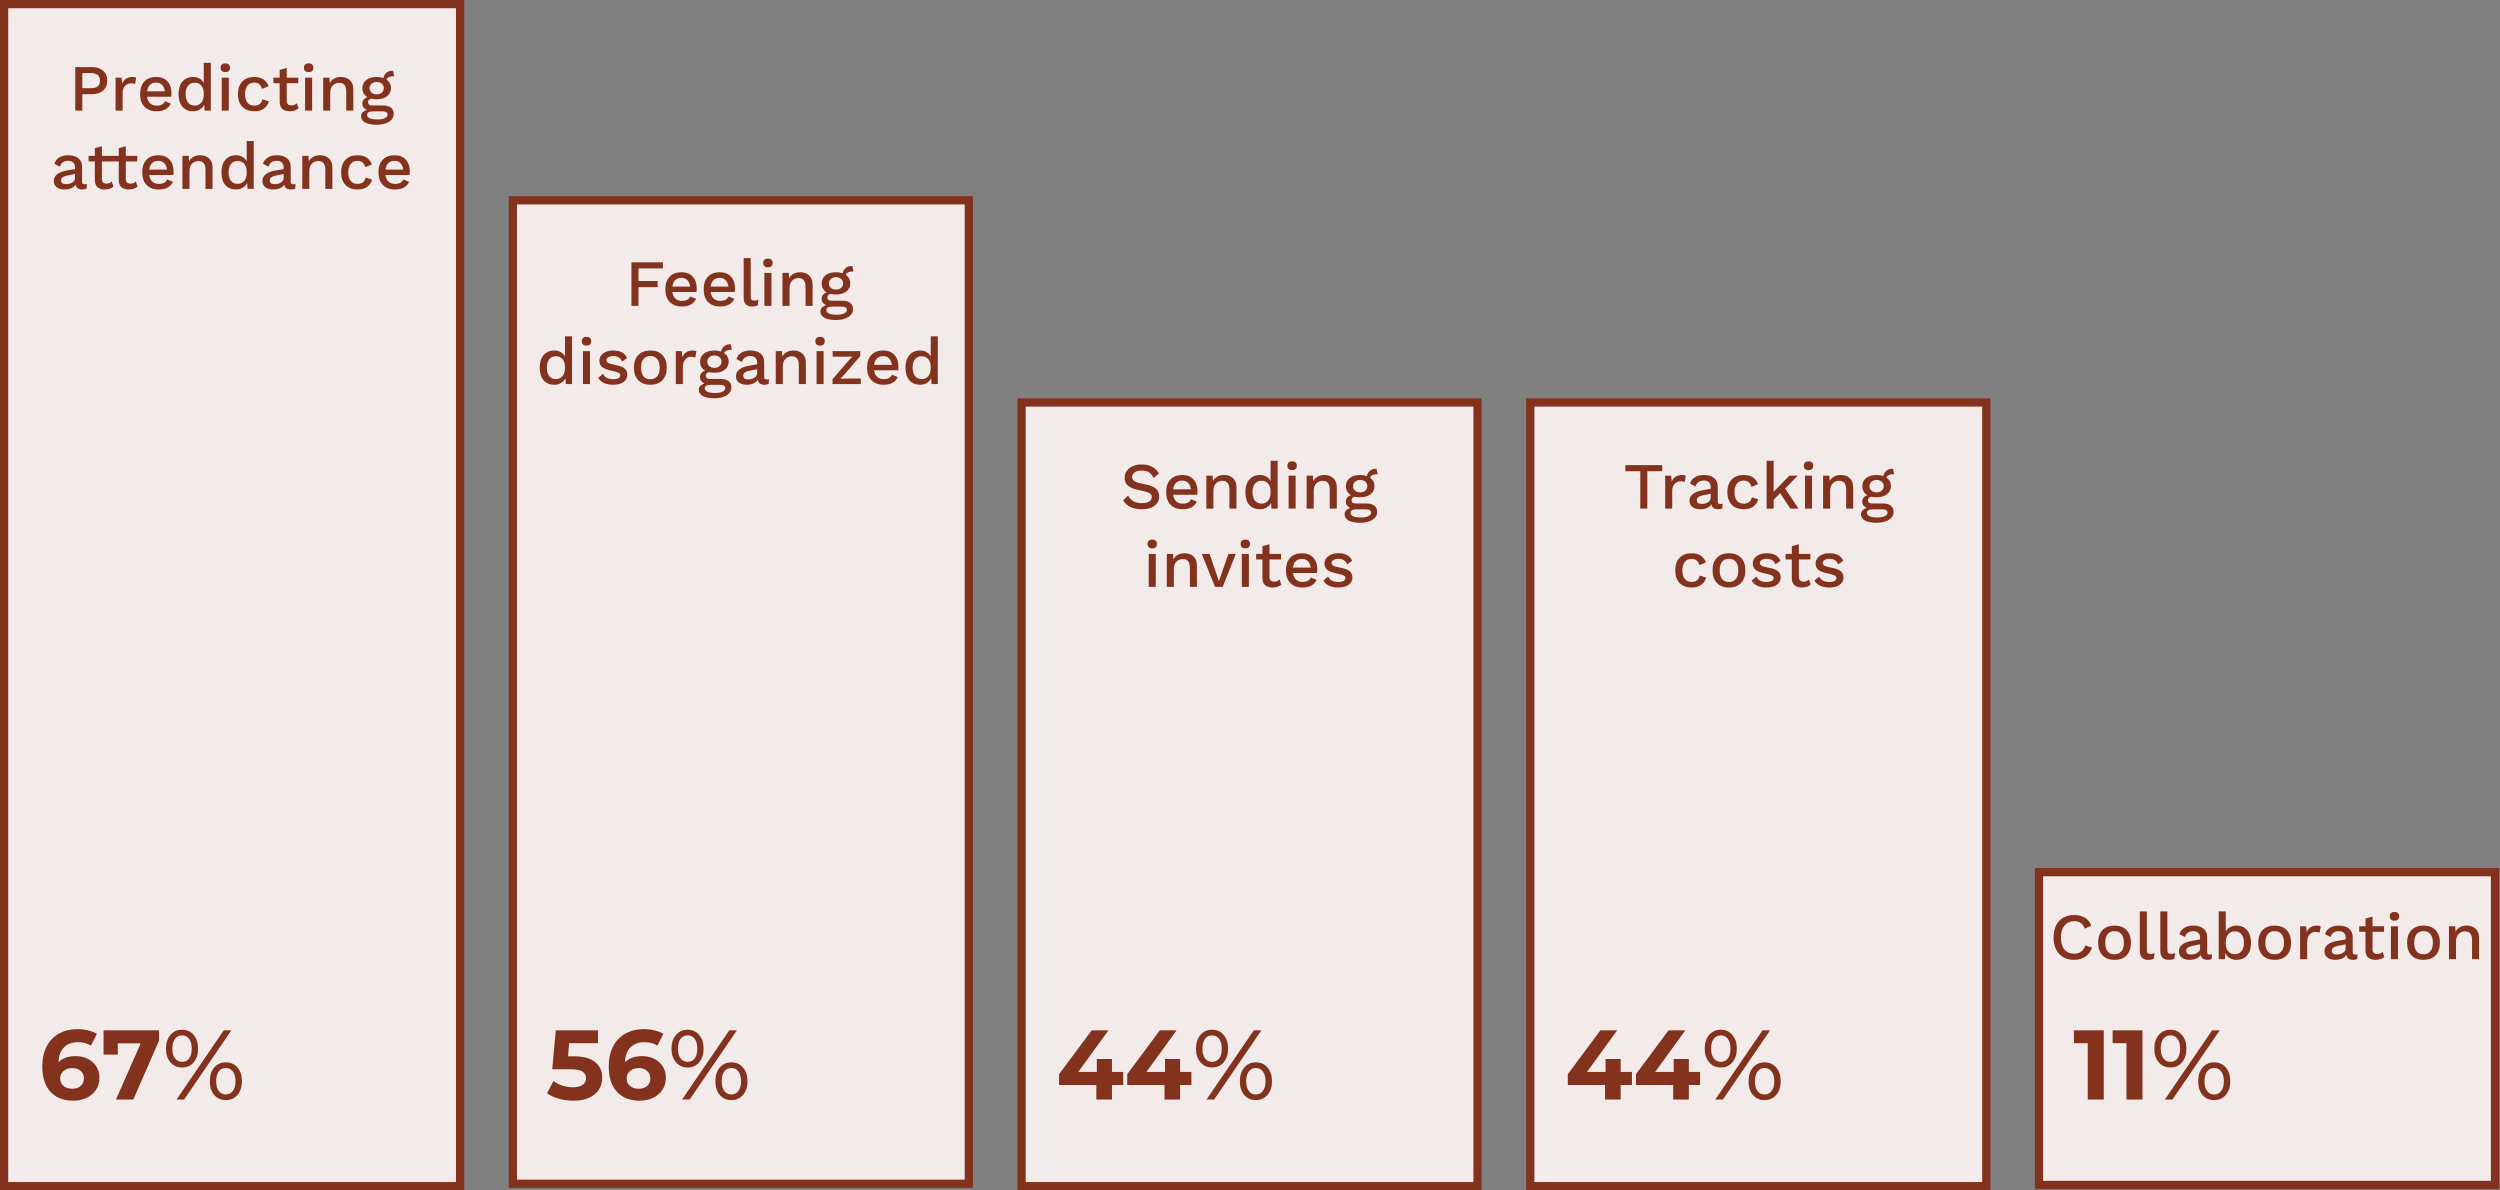 <svg width="607" height="289" viewBox="0 0 607 289" fill="none" xmlns="http://www.w3.org/2000/svg">
<rect x="0" y="0" width="607" height="289" fill="#808080" stroke="none"/>
<rect x="1" y="1" width="110.714" height="287" fill="#F3EAEA" stroke="#82321D" stroke-width="2"/>
<rect x="124.517" y="48.637" width="110.714" height="238.785" fill="#F3EAEA" stroke="#82321D" stroke-width="2"/>
<rect x="248.034" y="97.718" width="110.714" height="190.282" fill="#F3EAEA" stroke="#82321D" stroke-width="2"/>
<path d="M18.358 256.425C19.43 256.425 20.405 256.641 21.285 257.073C22.166 257.505 22.861 258.121 23.373 258.921C23.886 259.705 24.142 260.617 24.142 261.657C24.142 262.777 23.861 263.761 23.302 264.609C22.741 265.457 21.974 266.113 20.997 266.577C20.038 267.025 18.965 267.249 17.782 267.249C15.43 267.249 13.589 266.529 12.261 265.089C10.934 263.649 10.27 261.593 10.27 258.921C10.27 257.017 10.63 255.385 11.35 254.025C12.069 252.665 13.069 251.633 14.35 250.929C15.646 250.225 17.142 249.873 18.837 249.873C19.733 249.873 20.59 249.977 21.405 250.185C22.238 250.377 22.942 250.657 23.517 251.025L22.078 253.881C21.245 253.321 20.198 253.041 18.933 253.041C17.509 253.041 16.381 253.457 15.55 254.289C14.717 255.121 14.27 256.329 14.206 257.913C15.197 256.921 16.581 256.425 18.358 256.425ZM17.566 264.345C18.398 264.345 19.07 264.121 19.581 263.673C20.11 263.225 20.373 262.617 20.373 261.849C20.373 261.081 20.11 260.473 19.581 260.025C19.07 259.561 18.381 259.329 17.517 259.329C16.669 259.329 15.973 259.569 15.43 260.049C14.886 260.513 14.614 261.113 14.614 261.849C14.614 262.585 14.877 263.185 15.405 263.649C15.934 264.113 16.654 264.345 17.566 264.345ZM38.609 250.161V252.681L32.369 266.961H28.145L34.169 253.329H28.601V256.065H25.145V250.161H38.609ZM44.204 259.185C43.036 259.185 42.092 258.761 41.372 257.913C40.652 257.065 40.292 255.961 40.292 254.601C40.292 253.241 40.652 252.137 41.372 251.289C42.092 250.441 43.036 250.017 44.204 250.017C45.372 250.017 46.308 250.441 47.012 251.289C47.732 252.121 48.092 253.225 48.092 254.601C48.092 255.977 47.732 257.089 47.012 257.937C46.308 258.769 45.372 259.185 44.204 259.185ZM54.332 250.161H56.18L44.708 266.961H42.86L54.332 250.161ZM44.204 257.817C44.94 257.817 45.516 257.537 45.932 256.977C46.348 256.401 46.556 255.609 46.556 254.601C46.556 253.593 46.348 252.809 45.932 252.249C45.516 251.673 44.94 251.385 44.204 251.385C43.484 251.385 42.908 251.673 42.476 252.249C42.06 252.825 41.852 253.609 41.852 254.601C41.852 255.593 42.06 256.377 42.476 256.953C42.908 257.529 43.484 257.817 44.204 257.817ZM54.836 267.105C53.668 267.105 52.724 266.689 52.004 265.857C51.3 265.009 50.948 263.897 50.948 262.521C50.948 261.145 51.3 260.041 52.004 259.209C52.724 258.361 53.668 257.937 54.836 257.937C56.004 257.937 56.948 258.361 57.668 259.209C58.388 260.057 58.748 261.161 58.748 262.521C58.748 263.881 58.388 264.985 57.668 265.833C56.948 266.681 56.004 267.105 54.836 267.105ZM54.836 265.737C55.556 265.737 56.124 265.449 56.54 264.873C56.972 264.297 57.188 263.513 57.188 262.521C57.188 261.529 56.972 260.745 56.54 260.169C56.124 259.593 55.556 259.305 54.836 259.305C54.1 259.305 53.524 259.593 53.108 260.169C52.692 260.729 52.484 261.513 52.484 262.521C52.484 263.529 52.692 264.321 53.108 264.897C53.524 265.457 54.1 265.737 54.836 265.737Z" fill="#82321D"/>
<path d="M139.29 256.473C141.658 256.473 143.402 256.945 144.522 257.889C145.658 258.833 146.226 260.097 146.226 261.681C146.226 262.705 145.97 263.641 145.458 264.489C144.946 265.321 144.162 265.993 143.106 266.505C142.066 267.001 140.778 267.249 139.242 267.249C138.058 267.249 136.89 267.097 135.738 266.793C134.602 266.473 133.634 266.025 132.834 265.449L134.37 262.473C135.01 262.953 135.746 263.329 136.578 263.601C137.41 263.857 138.266 263.985 139.146 263.985C140.122 263.985 140.89 263.793 141.45 263.409C142.01 263.025 142.29 262.489 142.29 261.801C142.29 261.081 141.994 260.537 141.402 260.169C140.826 259.801 139.818 259.617 138.378 259.617H134.082L134.946 250.161H145.194V253.281H138.186L137.922 256.473H139.29ZM155.891 256.425C156.963 256.425 157.939 256.641 158.819 257.073C159.699 257.505 160.395 258.121 160.907 258.921C161.419 259.705 161.675 260.617 161.675 261.657C161.675 262.777 161.395 263.761 160.835 264.609C160.275 265.457 159.507 266.113 158.531 266.577C157.571 267.025 156.499 267.249 155.315 267.249C152.963 267.249 151.123 266.529 149.795 265.089C148.467 263.649 147.803 261.593 147.803 258.921C147.803 257.017 148.163 255.385 148.883 254.025C149.603 252.665 150.603 251.633 151.883 250.929C153.179 250.225 154.675 249.873 156.371 249.873C157.267 249.873 158.123 249.977 158.939 250.185C159.771 250.377 160.475 250.657 161.051 251.025L159.611 253.881C158.779 253.321 157.731 253.041 156.467 253.041C155.043 253.041 153.915 253.457 153.083 254.289C152.251 255.121 151.803 256.329 151.739 257.913C152.731 256.921 154.115 256.425 155.891 256.425ZM155.099 264.345C155.931 264.345 156.603 264.121 157.115 263.673C157.643 263.225 157.907 262.617 157.907 261.849C157.907 261.081 157.643 260.473 157.115 260.025C156.603 259.561 155.915 259.329 155.051 259.329C154.203 259.329 153.507 259.569 152.963 260.049C152.419 260.513 152.147 261.113 152.147 261.849C152.147 262.585 152.411 263.185 152.939 263.649C153.467 264.113 154.187 264.345 155.099 264.345ZM166.949 259.185C165.781 259.185 164.837 258.761 164.117 257.913C163.397 257.065 163.037 255.961 163.037 254.601C163.037 253.241 163.397 252.137 164.117 251.289C164.837 250.441 165.781 250.017 166.949 250.017C168.117 250.017 169.053 250.441 169.757 251.289C170.477 252.121 170.837 253.225 170.837 254.601C170.837 255.977 170.477 257.089 169.757 257.937C169.053 258.769 168.117 259.185 166.949 259.185ZM177.077 250.161H178.925L167.453 266.961H165.605L177.077 250.161ZM166.949 257.817C167.685 257.817 168.261 257.537 168.677 256.977C169.093 256.401 169.301 255.609 169.301 254.601C169.301 253.593 169.093 252.809 168.677 252.249C168.261 251.673 167.685 251.385 166.949 251.385C166.229 251.385 165.653 251.673 165.221 252.249C164.805 252.825 164.597 253.609 164.597 254.601C164.597 255.593 164.805 256.377 165.221 256.953C165.653 257.529 166.229 257.817 166.949 257.817ZM177.581 267.105C176.413 267.105 175.469 266.689 174.749 265.857C174.045 265.009 173.693 263.897 173.693 262.521C173.693 261.145 174.045 260.041 174.749 259.209C175.469 258.361 176.413 257.937 177.581 257.937C178.749 257.937 179.693 258.361 180.413 259.209C181.133 260.057 181.493 261.161 181.493 262.521C181.493 263.881 181.133 264.985 180.413 265.833C179.693 266.681 178.749 267.105 177.581 267.105ZM177.581 265.737C178.301 265.737 178.869 265.449 179.285 264.873C179.717 264.297 179.933 263.513 179.933 262.521C179.933 261.529 179.717 260.745 179.285 260.169C178.869 259.593 178.301 259.305 177.581 259.305C176.845 259.305 176.269 259.593 175.853 260.169C175.437 260.729 175.229 261.513 175.229 262.521C175.229 263.529 175.437 264.321 175.853 264.897C176.269 265.457 176.845 265.737 177.581 265.737Z" fill="#82321D"/>
<path d="M272.72 263.433H269.984V266.961H266.192V263.433H257.144V260.817L265.064 250.161H269.144L261.8 260.265H266.312V257.121H269.984V260.265H272.72V263.433ZM289.267 263.433H286.531V266.961H282.739V263.433H273.691V260.817L281.611 250.161H285.691L278.347 260.265H282.859V257.121H286.531V260.265H289.267V263.433ZM294.294 259.185C293.126 259.185 292.182 258.761 291.462 257.913C290.742 257.065 290.382 255.961 290.382 254.601C290.382 253.241 290.742 252.137 291.462 251.289C292.182 250.441 293.126 250.017 294.294 250.017C295.462 250.017 296.398 250.441 297.102 251.289C297.822 252.121 298.182 253.225 298.182 254.601C298.182 255.977 297.822 257.089 297.102 257.937C296.398 258.769 295.462 259.185 294.294 259.185ZM304.422 250.161H306.27L294.798 266.961H292.95L304.422 250.161ZM294.294 257.817C295.03 257.817 295.606 257.537 296.022 256.977C296.438 256.401 296.646 255.609 296.646 254.601C296.646 253.593 296.438 252.809 296.022 252.249C295.606 251.673 295.03 251.385 294.294 251.385C293.574 251.385 292.998 251.673 292.566 252.249C292.15 252.825 291.942 253.609 291.942 254.601C291.942 255.593 292.15 256.377 292.566 256.953C292.998 257.529 293.574 257.817 294.294 257.817ZM304.926 267.105C303.758 267.105 302.814 266.689 302.094 265.857C301.39 265.009 301.038 263.897 301.038 262.521C301.038 261.145 301.39 260.041 302.094 259.209C302.814 258.361 303.758 257.937 304.926 257.937C306.094 257.937 307.038 258.361 307.758 259.209C308.478 260.057 308.838 261.161 308.838 262.521C308.838 263.881 308.478 264.985 307.758 265.833C307.038 266.681 306.094 267.105 304.926 267.105ZM304.926 265.737C305.646 265.737 306.214 265.449 306.63 264.873C307.062 264.297 307.278 263.513 307.278 262.521C307.278 261.529 307.062 260.745 306.63 260.169C306.214 259.593 305.646 259.305 304.926 259.305C304.19 259.305 303.614 259.593 303.198 260.169C302.782 260.729 302.574 261.513 302.574 262.521C302.574 263.529 302.782 264.321 303.198 264.897C303.614 265.457 304.19 265.737 304.926 265.737Z" fill="#82321D"/>
<rect x="495.069" y="211.759" width="110.714" height="75.952" fill="#F3EAEA" stroke="#82321D" stroke-width="2"/>
<path d="M510.794 250.161V266.961H506.906V253.281H503.546V250.161H510.794ZM520.192 250.161V266.961H516.304V253.281H512.944V250.161H520.192ZM526.975 259.185C525.807 259.185 524.863 258.761 524.143 257.913C523.423 257.065 523.063 255.961 523.063 254.601C523.063 253.241 523.423 252.137 524.143 251.289C524.863 250.441 525.807 250.017 526.975 250.017C528.143 250.017 529.079 250.441 529.783 251.289C530.503 252.121 530.863 253.225 530.863 254.601C530.863 255.977 530.503 257.089 529.783 257.937C529.079 258.769 528.143 259.185 526.975 259.185ZM537.103 250.161H538.951L527.479 266.961H525.631L537.103 250.161ZM526.975 257.817C527.711 257.817 528.287 257.537 528.703 256.977C529.119 256.401 529.327 255.609 529.327 254.601C529.327 253.593 529.119 252.809 528.703 252.249C528.287 251.673 527.711 251.385 526.975 251.385C526.255 251.385 525.679 251.673 525.247 252.249C524.831 252.825 524.623 253.609 524.623 254.601C524.623 255.593 524.831 256.377 525.247 256.953C525.679 257.529 526.255 257.817 526.975 257.817ZM537.607 267.105C536.439 267.105 535.495 266.689 534.775 265.857C534.071 265.009 533.719 263.897 533.719 262.521C533.719 261.145 534.071 260.041 534.775 259.209C535.495 258.361 536.439 257.937 537.607 257.937C538.775 257.937 539.719 258.361 540.439 259.209C541.159 260.057 541.519 261.161 541.519 262.521C541.519 263.881 541.159 264.985 540.439 265.833C539.719 266.681 538.775 267.105 537.607 267.105ZM537.607 265.737C538.327 265.737 538.895 265.449 539.311 264.873C539.743 264.297 539.959 263.513 539.959 262.521C539.959 261.529 539.743 260.745 539.311 260.169C538.895 259.593 538.327 259.305 537.607 259.305C536.871 259.305 536.295 259.593 535.879 260.169C535.463 260.729 535.255 261.513 535.255 262.521C535.255 263.529 535.463 264.321 535.879 264.897C536.295 265.457 536.871 265.737 537.607 265.737Z" fill="#82321D"/>
<path d="M22.333 16.292C23.474 16.292 24.375 16.585 25.037 17.172C25.709 17.758 26.045 18.564 26.045 19.588C26.045 20.612 25.709 21.417 25.037 22.004C24.375 22.58 23.474 22.868 22.333 22.868H19.981V26.852H18.269V16.292H22.333ZM22.061 21.412C22.808 21.412 23.362 21.262 23.725 20.964C24.087 20.654 24.269 20.196 24.269 19.588C24.269 18.361 23.533 17.748 22.061 17.748H19.981V21.412H22.061ZM32.188 18.692C32.562 18.692 32.855 18.745 33.068 18.852L32.796 20.42C32.551 20.281 32.215 20.212 31.788 20.212C31.447 20.212 31.122 20.302 30.812 20.484C30.514 20.665 30.263 20.937 30.06 21.3C29.868 21.662 29.772 22.1 29.772 22.612V26.852H28.06V18.852H29.516L29.66 20.292C30.108 19.225 30.951 18.692 32.188 18.692ZM41.634 22.612C41.634 22.921 41.613 23.214 41.57 23.492H35.714C35.81 24.196 36.061 24.734 36.466 25.108C36.871 25.47 37.394 25.652 38.034 25.652C38.557 25.652 38.989 25.561 39.33 25.38C39.682 25.188 39.922 24.916 40.05 24.564L41.474 25.156C40.877 26.393 39.73 27.012 38.034 27.012C36.775 27.012 35.789 26.644 35.074 25.908C34.37 25.172 34.018 24.153 34.018 22.852C34.018 21.54 34.359 20.521 35.042 19.796C35.725 19.06 36.685 18.692 37.922 18.692C39.095 18.692 40.007 19.049 40.658 19.764C41.309 20.478 41.634 21.428 41.634 22.612ZM37.922 20.052C37.303 20.052 36.802 20.233 36.418 20.596C36.045 20.958 35.81 21.486 35.714 22.18H40.034C39.949 21.508 39.719 20.985 39.346 20.612C38.983 20.238 38.509 20.052 37.922 20.052ZM51.187 15.252V26.852H49.683L49.587 25.428C49.352 25.908 48.995 26.292 48.515 26.58C48.045 26.868 47.507 27.012 46.899 27.012C45.8 27.012 44.931 26.649 44.291 25.924C43.661 25.188 43.347 24.169 43.347 22.868C43.347 21.566 43.661 20.548 44.291 19.812C44.931 19.065 45.8 18.692 46.899 18.692C47.486 18.692 48.003 18.825 48.451 19.092C48.899 19.348 49.24 19.7 49.475 20.148V15.252H51.187ZM47.283 25.636C47.955 25.636 48.488 25.396 48.883 24.916C49.278 24.436 49.475 23.78 49.475 22.948V22.756C49.475 21.924 49.278 21.273 48.883 20.804C48.488 20.324 47.955 20.084 47.283 20.084C46.59 20.084 46.045 20.329 45.651 20.82C45.267 21.3 45.075 21.977 45.075 22.852C45.075 23.726 45.267 24.409 45.651 24.9C46.045 25.39 46.59 25.636 47.283 25.636ZM54.705 17.508C54.343 17.508 54.06 17.417 53.857 17.236C53.655 17.044 53.553 16.777 53.553 16.436C53.553 16.094 53.655 15.833 53.857 15.652C54.06 15.47 54.343 15.38 54.705 15.38C55.068 15.38 55.345 15.47 55.537 15.652C55.74 15.833 55.841 16.094 55.841 16.436C55.841 16.777 55.74 17.044 55.537 17.236C55.345 17.417 55.068 17.508 54.705 17.508ZM55.553 26.852H53.841V18.852H55.553V26.852ZM61.752 18.692C63.501 18.692 64.659 19.438 65.224 20.932L63.624 21.572C63.347 20.558 62.723 20.052 61.752 20.052C61.037 20.052 60.483 20.297 60.088 20.788C59.693 21.278 59.496 21.972 59.496 22.868C59.496 23.764 59.693 24.452 60.088 24.932C60.483 25.412 61.037 25.652 61.752 25.652C62.296 25.652 62.733 25.518 63.064 25.252C63.395 24.985 63.613 24.601 63.72 24.1L65.288 24.628C65.053 25.374 64.637 25.961 64.04 26.388C63.443 26.804 62.691 27.012 61.784 27.012C60.525 27.012 59.539 26.644 58.824 25.908C58.12 25.172 57.768 24.153 57.768 22.852C57.768 21.55 58.12 20.532 58.824 19.796C59.528 19.06 60.504 18.692 61.752 18.692ZM72.478 26.324C72.222 26.537 71.908 26.708 71.534 26.836C71.172 26.953 70.777 27.012 70.35 27.012C69.615 27.012 69.022 26.83 68.575 26.468C68.137 26.094 67.913 25.518 67.903 24.74V20.196H66.382V18.852H67.903V16.98L69.615 16.5V18.852H72.415V20.196H69.615V24.452C69.615 24.836 69.716 25.124 69.918 25.316C70.132 25.497 70.42 25.588 70.782 25.588C71.273 25.588 71.705 25.417 72.079 25.076L72.478 26.324ZM74.94 17.508C74.577 17.508 74.294 17.417 74.092 17.236C73.889 17.044 73.788 16.777 73.788 16.436C73.788 16.094 73.889 15.833 74.092 15.652C74.294 15.47 74.577 15.38 74.94 15.38C75.302 15.38 75.58 15.47 75.772 15.652C75.974 15.833 76.076 16.094 76.076 16.436C76.076 16.777 75.974 17.044 75.772 17.236C75.58 17.417 75.302 17.508 74.94 17.508ZM75.788 26.852H74.076V18.852H75.788V26.852ZM82.77 18.692C83.656 18.692 84.376 18.948 84.93 19.46C85.496 19.972 85.778 20.708 85.778 21.668V26.852H84.066V22.212C84.066 20.804 83.496 20.1 82.354 20.1C81.757 20.1 81.245 20.308 80.818 20.724C80.392 21.129 80.178 21.758 80.178 22.612V26.852H78.466V18.852H79.986L80.066 20.18C80.333 19.678 80.701 19.305 81.17 19.06C81.64 18.814 82.173 18.692 82.77 18.692ZM93.029 25.604C93.839 25.604 94.469 25.785 94.917 26.148C95.365 26.51 95.589 27.012 95.589 27.652C95.589 28.196 95.407 28.665 95.045 29.06C94.693 29.454 94.202 29.758 93.573 29.972C92.954 30.185 92.255 30.292 91.477 30.292C90.207 30.292 89.253 30.105 88.613 29.732C87.983 29.358 87.669 28.862 87.669 28.244C87.669 27.881 87.791 27.561 88.037 27.284C88.293 27.017 88.645 26.825 89.093 26.708C88.751 26.548 88.479 26.345 88.277 26.1C88.074 25.844 87.973 25.54 87.973 25.188C87.973 24.409 88.389 23.876 89.221 23.588C88.815 23.353 88.506 23.049 88.293 22.676C88.09 22.302 87.989 21.876 87.989 21.396C87.989 20.862 88.133 20.393 88.421 19.988C88.709 19.572 89.114 19.252 89.637 19.028C90.17 18.804 90.778 18.692 91.461 18.692C92.047 18.692 92.586 18.777 93.077 18.948C93.226 18.361 93.493 17.918 93.877 17.62C94.271 17.31 94.789 17.161 95.429 17.172L95.717 18.5C95.205 18.489 94.789 18.553 94.469 18.692C94.159 18.83 93.946 19.038 93.829 19.316C94.181 19.561 94.453 19.86 94.645 20.212C94.837 20.564 94.933 20.958 94.933 21.396C94.933 22.217 94.613 22.873 93.973 23.364C93.343 23.854 92.506 24.1 91.461 24.1C90.97 24.1 90.527 24.052 90.133 23.956C89.866 24.02 89.669 24.126 89.541 24.276C89.423 24.414 89.365 24.601 89.365 24.836C89.365 25.081 89.45 25.273 89.621 25.412C89.802 25.54 90.047 25.604 90.357 25.604H93.029ZM91.461 19.892C90.97 19.892 90.559 20.036 90.229 20.324C89.898 20.601 89.733 20.958 89.733 21.396C89.733 21.844 89.898 22.212 90.229 22.5C90.559 22.777 90.97 22.916 91.461 22.916C91.962 22.916 92.373 22.777 92.693 22.5C93.023 22.212 93.189 21.844 93.189 21.396C93.189 20.948 93.023 20.585 92.693 20.308C92.373 20.03 91.962 19.892 91.461 19.892ZM91.637 29.012C92.415 29.012 93.023 28.9 93.461 28.676C93.898 28.452 94.117 28.174 94.117 27.844C94.117 27.577 94.01 27.374 93.797 27.236C93.583 27.097 93.226 27.028 92.725 27.028H90.565C90.085 27.028 89.722 27.102 89.477 27.252C89.242 27.401 89.125 27.609 89.125 27.876C89.125 28.238 89.333 28.516 89.749 28.708C90.175 28.91 90.805 29.012 91.637 29.012ZM20.519 44.732C20.754 44.732 20.951 44.71 21.111 44.668L20.999 45.82C20.711 45.948 20.38 46.012 20.007 46.012C19.548 46.012 19.18 45.921 18.903 45.74C18.636 45.558 18.46 45.254 18.375 44.828C18.13 45.201 17.767 45.494 17.287 45.708C16.807 45.91 16.268 46.012 15.671 46.012C14.892 46.012 14.263 45.83 13.783 45.468C13.303 45.105 13.063 44.588 13.063 43.916C13.063 43.286 13.324 42.758 13.847 42.332C14.37 41.894 15.148 41.585 16.183 41.404L18.215 41.052V40.62C18.215 40.129 18.071 39.745 17.783 39.468C17.495 39.18 17.095 39.036 16.583 39.036C15.527 39.036 14.839 39.516 14.519 40.476L13.191 39.772C13.383 39.132 13.772 38.625 14.359 38.252C14.956 37.878 15.687 37.692 16.551 37.692C17.586 37.692 18.407 37.932 19.015 38.412C19.623 38.892 19.927 39.596 19.927 40.524V44.14C19.927 44.342 19.97 44.492 20.055 44.588C20.151 44.684 20.306 44.732 20.519 44.732ZM16.039 44.716C16.615 44.716 17.122 44.577 17.559 44.3C17.996 44.022 18.215 43.654 18.215 43.196V42.236L16.471 42.588C15.916 42.694 15.506 42.844 15.239 43.036C14.972 43.228 14.839 43.484 14.839 43.804C14.839 44.102 14.94 44.332 15.143 44.492C15.356 44.641 15.655 44.716 16.039 44.716ZM33.395 45.324C33.139 45.537 32.825 45.708 32.452 45.836C32.089 45.953 31.694 46.012 31.267 46.012C30.532 46.012 29.945 45.83 29.508 45.468C29.07 45.094 28.846 44.518 28.835 43.74V39.196H24.739V43.452C24.739 43.836 24.835 44.124 25.027 44.316C25.23 44.497 25.508 44.588 25.86 44.588C26.35 44.588 26.771 44.412 27.123 44.06L27.54 45.324C27.294 45.537 26.985 45.708 26.611 45.836C26.249 45.953 25.86 46.012 25.444 46.012C24.718 46.012 24.137 45.83 23.7 45.468C23.262 45.094 23.038 44.518 23.027 43.74V39.196H21.508V37.852H23.027V35.98L24.739 35.5V37.852H28.835V35.98L30.547 35.5V37.852H33.331V39.196H30.547V43.452C30.547 43.836 30.649 44.124 30.852 44.316C31.054 44.497 31.337 44.588 31.7 44.588C31.966 44.588 32.201 44.545 32.404 44.46C32.617 44.374 32.814 44.246 32.995 44.076L33.395 45.324ZM42.15 41.612C42.15 41.921 42.128 42.214 42.086 42.492H36.23C36.326 43.196 36.576 43.734 36.982 44.108C37.387 44.47 37.91 44.652 38.55 44.652C39.072 44.652 39.504 44.561 39.846 44.38C40.198 44.188 40.438 43.916 40.566 43.564L41.99 44.156C41.392 45.393 40.246 46.012 38.55 46.012C37.291 46.012 36.304 45.644 35.59 44.908C34.886 44.172 34.534 43.153 34.534 41.852C34.534 40.54 34.875 39.521 35.558 38.796C36.24 38.06 37.2 37.692 38.438 37.692C39.611 37.692 40.523 38.049 41.174 38.764C41.824 39.478 42.15 40.428 42.15 41.612ZM38.438 39.052C37.819 39.052 37.318 39.233 36.934 39.596C36.56 39.958 36.326 40.486 36.23 41.18H40.55C40.464 40.508 40.235 39.985 39.862 39.612C39.499 39.238 39.024 39.052 38.438 39.052ZM48.599 37.692C49.484 37.692 50.204 37.948 50.758 38.46C51.324 38.972 51.606 39.708 51.606 40.668V45.852H49.895V41.212C49.895 39.804 49.324 39.1 48.182 39.1C47.585 39.1 47.073 39.308 46.647 39.724C46.22 40.129 46.007 40.758 46.007 41.612V45.852H44.294V37.852H45.815L45.895 39.18C46.161 38.678 46.529 38.305 46.998 38.06C47.468 37.814 48.001 37.692 48.599 37.692ZM61.609 34.252V45.852H60.105L60.009 44.428C59.774 44.908 59.417 45.292 58.937 45.58C58.467 45.868 57.929 46.012 57.321 46.012C56.222 46.012 55.353 45.649 54.713 44.924C54.083 44.188 53.769 43.169 53.769 41.868C53.769 40.566 54.083 39.548 54.713 38.812C55.353 38.065 56.222 37.692 57.321 37.692C57.907 37.692 58.425 37.825 58.873 38.092C59.321 38.348 59.662 38.7 59.897 39.148V34.252H61.609ZM57.705 44.636C58.377 44.636 58.91 44.396 59.305 43.916C59.699 43.436 59.897 42.78 59.897 41.948V41.756C59.897 40.924 59.699 40.273 59.305 39.804C58.91 39.324 58.377 39.084 57.705 39.084C57.011 39.084 56.467 39.329 56.073 39.82C55.689 40.3 55.497 40.977 55.497 41.852C55.497 42.726 55.689 43.409 56.073 43.9C56.467 44.39 57.011 44.636 57.705 44.636ZM71.175 44.732C71.41 44.732 71.607 44.71 71.767 44.668L71.655 45.82C71.367 45.948 71.037 46.012 70.663 46.012C70.205 46.012 69.837 45.921 69.559 45.74C69.293 45.558 69.117 45.254 69.031 44.828C68.786 45.201 68.423 45.494 67.943 45.708C67.463 45.91 66.925 46.012 66.327 46.012C65.549 46.012 64.919 45.83 64.439 45.468C63.959 45.105 63.719 44.588 63.719 43.916C63.719 43.286 63.981 42.758 64.503 42.332C65.026 41.894 65.805 41.585 66.839 41.404L68.871 41.052V40.62C68.871 40.129 68.727 39.745 68.439 39.468C68.151 39.18 67.751 39.036 67.239 39.036C66.183 39.036 65.495 39.516 65.175 40.476L63.847 39.772C64.039 39.132 64.429 38.625 65.015 38.252C65.613 37.878 66.343 37.692 67.207 37.692C68.242 37.692 69.063 37.932 69.671 38.412C70.279 38.892 70.583 39.596 70.583 40.524V44.14C70.583 44.342 70.626 44.492 70.711 44.588C70.807 44.684 70.962 44.732 71.175 44.732ZM66.695 44.716C67.271 44.716 67.778 44.577 68.215 44.3C68.653 44.022 68.871 43.654 68.871 43.196V42.236L67.127 42.588C66.573 42.694 66.162 42.844 65.895 43.036C65.629 43.228 65.495 43.484 65.495 43.804C65.495 44.102 65.597 44.332 65.799 44.492C66.013 44.641 66.311 44.716 66.695 44.716ZM77.692 37.692C78.578 37.692 79.298 37.948 79.852 38.46C80.418 38.972 80.7 39.708 80.7 40.668V45.852H78.988V41.212C78.988 39.804 78.418 39.1 77.276 39.1C76.679 39.1 76.167 39.308 75.74 39.724C75.314 40.129 75.1 40.758 75.1 41.612V45.852H73.388V37.852H74.908L74.988 39.18C75.255 38.678 75.623 38.305 76.092 38.06C76.562 37.814 77.095 37.692 77.692 37.692ZM86.814 37.692C88.564 37.692 89.721 38.438 90.287 39.932L88.686 40.572C88.409 39.558 87.785 39.052 86.814 39.052C86.1 39.052 85.545 39.297 85.15 39.788C84.756 40.278 84.558 40.972 84.558 41.868C84.558 42.764 84.756 43.452 85.15 43.932C85.545 44.412 86.1 44.652 86.814 44.652C87.359 44.652 87.796 44.518 88.126 44.252C88.457 43.985 88.676 43.601 88.782 43.1L90.35 43.628C90.116 44.374 89.7 44.961 89.103 45.388C88.505 45.804 87.753 46.012 86.847 46.012C85.588 46.012 84.601 45.644 83.886 44.908C83.183 44.172 82.831 43.153 82.831 41.852C82.831 40.55 83.183 39.532 83.886 38.796C84.591 38.06 85.567 37.692 86.814 37.692ZM99.509 41.612C99.509 41.921 99.488 42.214 99.445 42.492H93.589C93.685 43.196 93.936 43.734 94.341 44.108C94.746 44.47 95.269 44.652 95.909 44.652C96.432 44.652 96.864 44.561 97.205 44.38C97.557 44.188 97.797 43.916 97.925 43.564L99.349 44.156C98.752 45.393 97.605 46.012 95.909 46.012C94.65 46.012 93.664 45.644 92.949 44.908C92.245 44.172 91.893 43.153 91.893 41.852C91.893 40.54 92.234 39.521 92.917 38.796C93.6 38.06 94.56 37.692 95.797 37.692C96.97 37.692 97.882 38.049 98.533 38.764C99.184 39.478 99.509 40.428 99.509 41.612ZM95.797 39.052C95.178 39.052 94.677 39.233 94.293 39.596C93.92 39.958 93.685 40.486 93.589 41.18H97.909C97.824 40.508 97.594 39.985 97.221 39.612C96.858 39.238 96.384 39.052 95.797 39.052Z" fill="#82321D"/>
<path d="M155.029 65.171V68.227H159.669V69.715H155.029V74.259H153.317V63.699H160.949V65.171H155.029ZM169.167 70.019C169.167 70.328 169.146 70.621 169.103 70.899H163.247C163.343 71.603 163.594 72.141 163.999 72.515C164.404 72.877 164.927 73.059 165.567 73.059C166.09 73.059 166.522 72.968 166.863 72.787C167.215 72.595 167.455 72.323 167.583 71.971L169.007 72.563C168.41 73.8 167.263 74.419 165.567 74.419C164.308 74.419 163.322 74.051 162.607 73.315C161.903 72.579 161.551 71.56 161.551 70.259C161.551 68.947 161.892 67.928 162.575 67.203C163.258 66.467 164.218 66.099 165.455 66.099C166.628 66.099 167.54 66.456 168.191 67.171C168.842 67.885 169.167 68.835 169.167 70.019ZM165.455 67.459C164.836 67.459 164.335 67.64 163.951 68.003C163.578 68.365 163.343 68.894 163.247 69.587H167.567C167.482 68.915 167.252 68.392 166.879 68.019C166.516 67.645 166.042 67.459 165.455 67.459ZM178.464 70.019C178.464 70.328 178.442 70.621 178.4 70.899H172.544C172.64 71.603 172.89 72.141 173.296 72.515C173.701 72.877 174.224 73.059 174.864 73.059C175.386 73.059 175.818 72.968 176.16 72.787C176.512 72.595 176.752 72.323 176.88 71.971L178.304 72.563C177.706 73.8 176.56 74.419 174.864 74.419C173.605 74.419 172.618 74.051 171.904 73.315C171.2 72.579 170.848 71.56 170.848 70.259C170.848 68.947 171.189 67.928 171.872 67.203C172.554 66.467 173.514 66.099 174.752 66.099C175.925 66.099 176.837 66.456 177.488 67.171C178.138 67.885 178.464 68.835 178.464 70.019ZM174.752 67.459C174.133 67.459 173.632 67.64 173.248 68.003C172.874 68.365 172.64 68.894 172.544 69.587H176.864C176.778 68.915 176.549 68.392 176.176 68.019C175.813 67.645 175.338 67.459 174.752 67.459ZM182.273 71.923C182.273 72.317 182.331 72.595 182.449 72.755C182.566 72.904 182.785 72.979 183.105 72.979C183.307 72.979 183.478 72.968 183.617 72.947C183.766 72.915 183.947 72.856 184.161 72.771L183.969 74.147C183.606 74.328 183.163 74.419 182.641 74.419C181.926 74.419 181.398 74.237 181.057 73.875C180.726 73.512 180.561 72.942 180.561 72.163V62.659H182.273V71.923ZM186.457 64.915C186.094 64.915 185.812 64.824 185.609 64.643C185.406 64.451 185.305 64.184 185.305 63.843C185.305 63.502 185.406 63.24 185.609 63.059C185.812 62.877 186.094 62.787 186.457 62.787C186.82 62.787 187.097 62.877 187.289 63.059C187.492 63.24 187.593 63.502 187.593 63.843C187.593 64.184 187.492 64.451 187.289 64.643C187.097 64.824 186.82 64.915 186.457 64.915ZM187.305 74.259H185.593V66.259H187.305V74.259ZM194.288 66.099C195.173 66.099 195.893 66.355 196.448 66.867C197.013 67.379 197.296 68.115 197.296 69.075V74.259H195.584V69.619C195.584 68.211 195.013 67.507 193.872 67.507C193.274 67.507 192.762 67.715 192.336 68.131C191.909 68.536 191.696 69.165 191.696 70.019V74.259H189.984V66.259H191.504L191.584 67.587C191.85 67.085 192.218 66.712 192.688 66.467C193.157 66.222 193.69 66.099 194.288 66.099ZM204.546 73.011C205.357 73.011 205.986 73.192 206.434 73.555C206.882 73.918 207.106 74.419 207.106 75.059C207.106 75.603 206.925 76.072 206.562 76.467C206.21 76.862 205.719 77.165 205.09 77.379C204.471 77.592 203.773 77.699 202.994 77.699C201.725 77.699 200.77 77.512 200.13 77.139C199.501 76.766 199.186 76.269 199.186 75.651C199.186 75.288 199.309 74.968 199.554 74.691C199.81 74.424 200.162 74.232 200.61 74.115C200.269 73.955 199.997 73.752 199.794 73.507C199.591 73.251 199.49 72.947 199.49 72.595C199.49 71.816 199.906 71.283 200.738 70.995C200.333 70.76 200.023 70.456 199.81 70.083C199.607 69.71 199.506 69.283 199.506 68.803C199.506 68.269 199.65 67.8 199.938 67.395C200.226 66.979 200.631 66.659 201.154 66.435C201.687 66.211 202.295 66.099 202.978 66.099C203.565 66.099 204.103 66.184 204.594 66.355C204.743 65.768 205.01 65.326 205.394 65.027C205.789 64.718 206.306 64.568 206.946 64.579L207.234 65.907C206.722 65.896 206.306 65.96 205.986 66.099C205.677 66.237 205.463 66.445 205.346 66.723C205.698 66.968 205.97 67.267 206.162 67.619C206.354 67.971 206.45 68.365 206.45 68.803C206.45 69.624 206.13 70.28 205.49 70.771C204.861 71.261 204.023 71.507 202.978 71.507C202.487 71.507 202.045 71.459 201.65 71.363C201.383 71.427 201.186 71.534 201.058 71.683C200.941 71.822 200.882 72.008 200.882 72.243C200.882 72.488 200.967 72.68 201.138 72.819C201.319 72.947 201.565 73.011 201.874 73.011H204.546ZM202.978 67.299C202.487 67.299 202.077 67.443 201.746 67.731C201.415 68.008 201.25 68.365 201.25 68.803C201.25 69.251 201.415 69.619 201.746 69.907C202.077 70.184 202.487 70.323 202.978 70.323C203.479 70.323 203.89 70.184 204.21 69.907C204.541 69.619 204.706 69.251 204.706 68.803C204.706 68.355 204.541 67.992 204.21 67.715C203.89 67.438 203.479 67.299 202.978 67.299ZM203.154 76.419C203.933 76.419 204.541 76.307 204.978 76.083C205.415 75.859 205.634 75.582 205.634 75.251C205.634 74.984 205.527 74.781 205.314 74.643C205.101 74.504 204.743 74.435 204.242 74.435H202.082C201.602 74.435 201.239 74.51 200.994 74.659C200.759 74.808 200.642 75.016 200.642 75.283C200.642 75.645 200.85 75.923 201.266 76.115C201.693 76.317 202.322 76.419 203.154 76.419ZM138.884 81.659V93.259H137.38L137.284 91.835C137.049 92.315 136.692 92.699 136.212 92.987C135.743 93.275 135.204 93.419 134.596 93.419C133.497 93.419 132.628 93.056 131.988 92.331C131.359 91.595 131.044 90.576 131.044 89.275C131.044 87.974 131.359 86.955 131.988 86.219C132.628 85.472 133.497 85.099 134.596 85.099C135.183 85.099 135.7 85.232 136.148 85.499C136.596 85.755 136.937 86.107 137.172 86.555V81.659H138.884ZM134.98 92.043C135.652 92.043 136.185 91.803 136.58 91.323C136.975 90.843 137.172 90.187 137.172 89.355V89.163C137.172 88.331 136.975 87.68 136.58 87.211C136.185 86.731 135.652 86.491 134.98 86.491C134.287 86.491 133.743 86.736 133.348 87.227C132.964 87.707 132.772 88.384 132.772 89.259C132.772 90.133 132.964 90.816 133.348 91.307C133.743 91.797 134.287 92.043 134.98 92.043ZM142.402 83.915C142.04 83.915 141.757 83.824 141.554 83.643C141.352 83.451 141.25 83.184 141.25 82.843C141.25 82.501 141.352 82.24 141.554 82.059C141.757 81.877 142.04 81.787 142.402 81.787C142.765 81.787 143.042 81.877 143.234 82.059C143.437 82.24 143.538 82.501 143.538 82.843C143.538 83.184 143.437 83.451 143.234 83.643C143.042 83.824 142.765 83.915 142.402 83.915ZM143.25 93.259H141.538V85.259H143.25V93.259ZM148.825 93.419C148.014 93.419 147.294 93.28 146.665 93.003C146.046 92.725 145.577 92.304 145.257 91.739L146.409 90.747C146.612 91.206 146.926 91.541 147.353 91.755C147.78 91.968 148.292 92.075 148.889 92.075C149.433 92.075 149.854 91.99 150.153 91.819C150.452 91.638 150.601 91.403 150.601 91.115C150.601 90.859 150.462 90.656 150.185 90.507C149.908 90.347 149.428 90.198 148.745 90.059C147.561 89.835 146.729 89.536 146.249 89.163C145.769 88.79 145.529 88.261 145.529 87.579C145.529 87.141 145.662 86.736 145.929 86.363C146.196 85.979 146.58 85.675 147.081 85.451C147.593 85.216 148.196 85.099 148.889 85.099C149.774 85.099 150.484 85.248 151.017 85.547C151.55 85.835 151.961 86.288 152.249 86.907L151.033 87.803C150.841 87.334 150.569 86.992 150.217 86.779C149.876 86.555 149.438 86.443 148.905 86.443C148.425 86.443 148.025 86.544 147.705 86.747C147.396 86.939 147.241 87.163 147.241 87.419C147.241 87.707 147.38 87.936 147.657 88.107C147.945 88.278 148.462 88.432 149.209 88.571C150.34 88.773 151.14 89.061 151.609 89.435C152.078 89.808 152.313 90.331 152.313 91.003C152.313 91.718 152.004 92.299 151.385 92.747C150.766 93.195 149.913 93.419 148.825 93.419ZM157.902 85.099C159.15 85.099 160.126 85.467 160.83 86.203C161.534 86.939 161.886 87.957 161.886 89.259C161.886 90.56 161.534 91.579 160.83 92.315C160.126 93.051 159.15 93.419 157.902 93.419C156.654 93.419 155.678 93.051 154.974 92.315C154.27 91.579 153.918 90.56 153.918 89.259C153.918 87.957 154.27 86.939 154.974 86.203C155.678 85.467 156.654 85.099 157.902 85.099ZM157.902 86.443C157.177 86.443 156.617 86.688 156.222 87.179C155.838 87.659 155.646 88.352 155.646 89.259C155.646 90.165 155.838 90.864 156.222 91.355C156.617 91.835 157.177 92.075 157.902 92.075C158.627 92.075 159.187 91.829 159.582 91.339C159.977 90.848 160.174 90.155 160.174 89.259C160.174 88.363 159.977 87.669 159.582 87.179C159.187 86.688 158.627 86.443 157.902 86.443ZM168.213 85.099C168.587 85.099 168.88 85.152 169.093 85.259L168.821 86.827C168.576 86.688 168.24 86.619 167.813 86.619C167.472 86.619 167.147 86.71 166.837 86.891C166.539 87.072 166.288 87.344 166.085 87.707C165.893 88.07 165.797 88.507 165.797 89.019V93.259H164.085V85.259H165.541L165.685 86.699C166.133 85.632 166.976 85.099 168.213 85.099ZM175.022 92.011C175.833 92.011 176.462 92.192 176.91 92.555C177.358 92.918 177.582 93.419 177.582 94.059C177.582 94.603 177.401 95.072 177.038 95.467C176.686 95.862 176.196 96.165 175.566 96.379C174.948 96.592 174.249 96.699 173.47 96.699C172.201 96.699 171.246 96.512 170.606 96.139C169.977 95.766 169.662 95.269 169.662 94.651C169.662 94.288 169.785 93.968 170.03 93.691C170.286 93.424 170.638 93.232 171.086 93.115C170.745 92.955 170.473 92.752 170.27 92.507C170.068 92.251 169.966 91.947 169.966 91.595C169.966 90.816 170.382 90.283 171.214 89.995C170.809 89.76 170.5 89.456 170.286 89.083C170.084 88.71 169.982 88.283 169.982 87.803C169.982 87.269 170.126 86.8 170.414 86.395C170.702 85.979 171.108 85.659 171.63 85.435C172.164 85.211 172.772 85.099 173.454 85.099C174.041 85.099 174.58 85.184 175.07 85.355C175.22 84.768 175.486 84.326 175.87 84.027C176.265 83.718 176.782 83.568 177.422 83.579L177.71 84.907C177.198 84.896 176.782 84.96 176.462 85.099C176.153 85.237 175.94 85.445 175.822 85.723C176.174 85.968 176.446 86.267 176.638 86.619C176.83 86.971 176.926 87.365 176.926 87.803C176.926 88.624 176.606 89.28 175.966 89.771C175.337 90.261 174.5 90.507 173.454 90.507C172.964 90.507 172.521 90.459 172.126 90.363C171.86 90.427 171.662 90.534 171.534 90.683C171.417 90.822 171.358 91.008 171.358 91.243C171.358 91.488 171.444 91.68 171.614 91.819C171.796 91.947 172.041 92.011 172.35 92.011H175.022ZM173.454 86.299C172.964 86.299 172.553 86.443 172.222 86.731C171.892 87.008 171.726 87.365 171.726 87.803C171.726 88.251 171.892 88.619 172.222 88.907C172.553 89.184 172.964 89.323 173.454 89.323C173.956 89.323 174.366 89.184 174.686 88.907C175.017 88.619 175.182 88.251 175.182 87.803C175.182 87.355 175.017 86.992 174.686 86.715C174.366 86.438 173.956 86.299 173.454 86.299ZM173.63 95.419C174.409 95.419 175.017 95.307 175.454 95.083C175.892 94.859 176.11 94.582 176.11 94.251C176.11 93.984 176.004 93.781 175.79 93.643C175.577 93.504 175.22 93.435 174.718 93.435H172.558C172.078 93.435 171.716 93.51 171.47 93.659C171.236 93.808 171.118 94.016 171.118 94.283C171.118 94.645 171.326 94.923 171.742 95.115C172.169 95.317 172.798 95.419 173.63 95.419ZM186.138 92.139C186.373 92.139 186.57 92.118 186.73 92.075L186.618 93.227C186.33 93.355 185.999 93.419 185.626 93.419C185.167 93.419 184.799 93.328 184.522 93.147C184.255 92.966 184.079 92.662 183.994 92.235C183.749 92.608 183.386 92.901 182.906 93.115C182.426 93.317 181.887 93.419 181.29 93.419C180.511 93.419 179.882 93.237 179.402 92.875C178.922 92.512 178.682 91.995 178.682 91.323C178.682 90.694 178.943 90.165 179.466 89.739C179.989 89.302 180.767 88.992 181.802 88.811L183.834 88.459V88.027C183.834 87.536 183.69 87.152 183.402 86.875C183.114 86.587 182.714 86.443 182.202 86.443C181.146 86.443 180.458 86.923 180.138 87.883L178.81 87.179C179.002 86.539 179.391 86.032 179.978 85.659C180.575 85.285 181.306 85.099 182.17 85.099C183.205 85.099 184.026 85.339 184.634 85.819C185.242 86.299 185.546 87.003 185.546 87.931V91.547C185.546 91.749 185.589 91.899 185.674 91.995C185.77 92.091 185.925 92.139 186.138 92.139ZM181.658 92.123C182.234 92.123 182.741 91.984 183.178 91.707C183.615 91.43 183.834 91.061 183.834 90.603V89.643L182.09 89.995C181.535 90.102 181.125 90.251 180.858 90.443C180.591 90.635 180.458 90.891 180.458 91.211C180.458 91.51 180.559 91.739 180.762 91.899C180.975 92.048 181.274 92.123 181.658 92.123ZM192.655 85.099C193.54 85.099 194.26 85.355 194.815 85.867C195.38 86.379 195.663 87.115 195.663 88.075V93.259H193.951V88.619C193.951 87.211 193.38 86.507 192.239 86.507C191.642 86.507 191.13 86.715 190.703 87.131C190.276 87.536 190.063 88.165 190.063 89.019V93.259H188.351V85.259H189.871L189.951 86.587C190.218 86.085 190.586 85.712 191.055 85.467C191.524 85.222 192.058 85.099 192.655 85.099ZM199.121 83.915C198.758 83.915 198.476 83.824 198.273 83.643C198.07 83.451 197.969 83.184 197.969 82.843C197.969 82.501 198.07 82.24 198.273 82.059C198.476 81.877 198.758 81.787 199.121 81.787C199.484 81.787 199.761 81.877 199.953 82.059C200.156 82.24 200.257 82.501 200.257 82.843C200.257 83.184 200.156 83.451 199.953 83.643C199.761 83.824 199.484 83.915 199.121 83.915ZM199.969 93.259H198.257V85.259H199.969V93.259ZM202.136 92.075L206.024 87.563L206.984 86.571L205.608 86.603H202.168V85.259H208.872V86.443L205 90.955L204.04 91.947L205.56 91.915H209.016V93.259H202.136V92.075ZM218.143 89.019C218.143 89.328 218.122 89.621 218.079 89.899H212.223C212.319 90.603 212.57 91.141 212.975 91.515C213.381 91.877 213.903 92.059 214.543 92.059C215.066 92.059 215.498 91.968 215.839 91.787C216.191 91.595 216.431 91.323 216.559 90.971L217.983 91.563C217.386 92.8 216.239 93.419 214.543 93.419C213.285 93.419 212.298 93.051 211.583 92.315C210.879 91.579 210.527 90.56 210.527 89.259C210.527 87.947 210.869 86.928 211.551 86.203C212.234 85.467 213.194 85.099 214.431 85.099C215.605 85.099 216.517 85.456 217.167 86.171C217.818 86.885 218.143 87.835 218.143 89.019ZM214.431 86.459C213.813 86.459 213.311 86.64 212.927 87.003C212.554 87.365 212.319 87.894 212.223 88.587H216.543C216.458 87.915 216.229 87.392 215.855 87.019C215.493 86.645 215.018 86.459 214.431 86.459ZM227.696 81.659V93.259H226.192L226.096 91.835C225.862 92.315 225.504 92.699 225.024 92.987C224.555 93.275 224.016 93.419 223.408 93.419C222.31 93.419 221.44 93.056 220.8 92.331C220.171 91.595 219.856 90.576 219.856 89.275C219.856 87.974 220.171 86.955 220.8 86.219C221.44 85.472 222.31 85.099 223.408 85.099C223.995 85.099 224.512 85.232 224.96 85.499C225.408 85.755 225.75 86.107 225.984 86.555V81.659H227.696ZM223.792 92.043C224.464 92.043 224.998 91.803 225.392 91.323C225.787 90.843 225.984 90.187 225.984 89.355V89.163C225.984 88.331 225.787 87.68 225.392 87.211C224.998 86.731 224.464 86.491 223.792 86.491C223.099 86.491 222.555 86.736 222.16 87.227C221.776 87.707 221.584 88.384 221.584 89.259C221.584 90.133 221.776 90.816 222.16 91.307C222.555 91.797 223.099 92.043 223.792 92.043Z" fill="#82321D"/>
<path d="M277.178 112.769C278.149 112.769 278.975 112.945 279.658 113.297C280.351 113.649 280.933 114.187 281.402 114.913L280.106 116.081C279.807 115.441 279.434 114.977 278.986 114.689C278.538 114.401 277.941 114.257 277.194 114.257C276.458 114.257 275.887 114.406 275.482 114.705C275.077 114.993 274.874 115.366 274.874 115.825C274.874 116.251 275.071 116.593 275.466 116.849C275.861 117.094 276.565 117.307 277.578 117.489C278.527 117.659 279.279 117.878 279.834 118.145C280.399 118.401 280.81 118.726 281.066 119.121C281.322 119.505 281.45 119.985 281.45 120.561C281.45 121.179 281.274 121.723 280.922 122.193C280.57 122.662 280.074 123.025 279.434 123.281C278.805 123.526 278.074 123.649 277.242 123.649C275.098 123.649 273.583 122.934 272.698 121.505L273.898 120.305C274.239 120.945 274.677 121.414 275.21 121.713C275.754 122.011 276.426 122.161 277.226 122.161C277.983 122.161 278.575 122.033 279.002 121.777C279.439 121.51 279.658 121.137 279.658 120.657C279.658 120.273 279.461 119.963 279.066 119.729C278.682 119.494 278.005 119.286 277.034 119.105C276.063 118.923 275.29 118.699 274.714 118.433C274.138 118.166 273.717 117.835 273.45 117.441C273.194 117.046 273.066 116.566 273.066 116.001C273.066 115.403 273.231 114.859 273.562 114.369C273.893 113.878 274.367 113.489 274.986 113.201C275.615 112.913 276.346 112.769 277.178 112.769ZM290.756 119.249C290.756 119.558 290.734 119.851 290.692 120.129H284.836C284.932 120.833 285.182 121.371 285.588 121.745C285.993 122.107 286.516 122.289 287.156 122.289C287.678 122.289 288.11 122.198 288.452 122.017C288.804 121.825 289.044 121.553 289.172 121.201L290.596 121.793C289.998 123.03 288.852 123.649 287.156 123.649C285.897 123.649 284.91 123.281 284.196 122.545C283.492 121.809 283.14 120.79 283.14 119.489C283.14 118.177 283.481 117.158 284.164 116.433C284.846 115.697 285.806 115.329 287.044 115.329C288.217 115.329 289.129 115.686 289.78 116.401C290.43 117.115 290.756 118.065 290.756 119.249ZM287.044 116.689C286.425 116.689 285.924 116.87 285.54 117.233C285.166 117.595 284.932 118.123 284.836 118.817H289.156C289.07 118.145 288.841 117.622 288.468 117.249C288.105 116.875 287.63 116.689 287.044 116.689ZM297.204 115.329C298.09 115.329 298.81 115.585 299.364 116.097C299.93 116.609 300.212 117.345 300.212 118.305V123.489H298.5V118.849C298.5 117.441 297.93 116.737 296.788 116.737C296.191 116.737 295.679 116.945 295.252 117.361C294.826 117.766 294.612 118.395 294.612 119.249V123.489H292.9V115.489H294.42L294.5 116.817C294.767 116.315 295.135 115.942 295.604 115.697C296.074 115.451 296.607 115.329 297.204 115.329ZM310.215 111.889V123.489H308.711L308.615 122.065C308.38 122.545 308.023 122.929 307.543 123.217C307.073 123.505 306.535 123.649 305.927 123.649C304.828 123.649 303.959 123.286 303.319 122.561C302.689 121.825 302.375 120.806 302.375 119.505C302.375 118.203 302.689 117.185 303.319 116.449C303.959 115.702 304.828 115.329 305.927 115.329C306.513 115.329 307.031 115.462 307.479 115.729C307.927 115.985 308.268 116.337 308.503 116.785V111.889H310.215ZM306.311 122.273C306.983 122.273 307.516 122.033 307.911 121.553C308.305 121.073 308.503 120.417 308.503 119.585V119.393C308.503 118.561 308.305 117.91 307.911 117.441C307.516 116.961 306.983 116.721 306.311 116.721C305.617 116.721 305.073 116.966 304.679 117.457C304.295 117.937 304.103 118.614 304.103 119.489C304.103 120.363 304.295 121.046 304.679 121.537C305.073 122.027 305.617 122.273 306.311 122.273ZM313.733 114.145C313.371 114.145 313.088 114.054 312.885 113.873C312.683 113.681 312.581 113.414 312.581 113.073C312.581 112.731 312.683 112.47 312.885 112.289C313.088 112.107 313.371 112.017 313.733 112.017C314.096 112.017 314.373 112.107 314.565 112.289C314.768 112.47 314.869 112.731 314.869 113.073C314.869 113.414 314.768 113.681 314.565 113.873C314.373 114.054 314.096 114.145 313.733 114.145ZM314.581 123.489H312.869V115.489H314.581V123.489ZM321.564 115.329C322.449 115.329 323.169 115.585 323.724 116.097C324.289 116.609 324.572 117.345 324.572 118.305V123.489H322.86V118.849C322.86 117.441 322.289 116.737 321.148 116.737C320.55 116.737 320.038 116.945 319.612 117.361C319.185 117.766 318.972 118.395 318.972 119.249V123.489H317.26V115.489H318.78L318.86 116.817C319.126 116.315 319.494 115.942 319.964 115.697C320.433 115.451 320.966 115.329 321.564 115.329ZM331.822 122.241C332.633 122.241 333.262 122.422 333.71 122.785C334.158 123.147 334.382 123.649 334.382 124.289C334.382 124.833 334.201 125.302 333.838 125.697C333.486 126.091 332.995 126.395 332.366 126.609C331.747 126.822 331.049 126.929 330.27 126.929C329.001 126.929 328.046 126.742 327.406 126.369C326.777 125.995 326.462 125.499 326.462 124.881C326.462 124.518 326.585 124.198 326.83 123.921C327.086 123.654 327.438 123.462 327.886 123.345C327.545 123.185 327.273 122.982 327.07 122.737C326.867 122.481 326.766 122.177 326.766 121.825C326.766 121.046 327.182 120.513 328.014 120.225C327.609 119.99 327.299 119.686 327.086 119.313C326.883 118.939 326.782 118.513 326.782 118.033C326.782 117.499 326.926 117.03 327.214 116.625C327.502 116.209 327.907 115.889 328.43 115.665C328.963 115.441 329.571 115.329 330.254 115.329C330.841 115.329 331.379 115.414 331.87 115.585C332.019 114.998 332.286 114.555 332.67 114.257C333.065 113.947 333.582 113.798 334.222 113.809L334.51 115.137C333.998 115.126 333.582 115.19 333.262 115.329C332.953 115.467 332.739 115.675 332.622 115.953C332.974 116.198 333.246 116.497 333.438 116.849C333.63 117.201 333.726 117.595 333.726 118.033C333.726 118.854 333.406 119.51 332.766 120.001C332.137 120.491 331.299 120.737 330.254 120.737C329.763 120.737 329.321 120.689 328.926 120.593C328.659 120.657 328.462 120.763 328.334 120.913C328.217 121.051 328.158 121.238 328.158 121.473C328.158 121.718 328.243 121.91 328.414 122.049C328.595 122.177 328.841 122.241 329.15 122.241H331.822ZM330.254 116.529C329.763 116.529 329.353 116.673 329.022 116.961C328.691 117.238 328.526 117.595 328.526 118.033C328.526 118.481 328.691 118.849 329.022 119.137C329.353 119.414 329.763 119.553 330.254 119.553C330.755 119.553 331.166 119.414 331.486 119.137C331.817 118.849 331.982 118.481 331.982 118.033C331.982 117.585 331.817 117.222 331.486 116.945C331.166 116.667 330.755 116.529 330.254 116.529ZM330.43 125.649C331.209 125.649 331.817 125.537 332.254 125.313C332.691 125.089 332.91 124.811 332.91 124.481C332.91 124.214 332.803 124.011 332.59 123.873C332.377 123.734 332.019 123.665 331.518 123.665H329.358C328.878 123.665 328.515 123.739 328.27 123.889C328.035 124.038 327.918 124.246 327.918 124.513C327.918 124.875 328.126 125.153 328.542 125.345C328.969 125.547 329.598 125.649 330.43 125.649ZM279.772 133.145C279.41 133.145 279.127 133.054 278.924 132.873C278.722 132.681 278.62 132.414 278.62 132.073C278.62 131.731 278.722 131.47 278.924 131.289C279.127 131.107 279.41 131.017 279.772 131.017C280.135 131.017 280.412 131.107 280.604 131.289C280.807 131.47 280.908 131.731 280.908 132.073C280.908 132.414 280.807 132.681 280.604 132.873C280.412 133.054 280.135 133.145 279.772 133.145ZM280.62 142.489H278.908V134.489H280.62V142.489ZM287.603 134.329C288.488 134.329 289.208 134.585 289.763 135.097C290.328 135.609 290.611 136.345 290.611 137.305V142.489H288.899V137.849C288.899 136.441 288.328 135.737 287.187 135.737C286.59 135.737 286.078 135.945 285.651 136.361C285.224 136.766 285.011 137.395 285.011 138.249V142.489H283.299V134.489H284.819L284.899 135.817C285.166 135.315 285.534 134.942 286.003 134.697C286.472 134.451 287.006 134.329 287.603 134.329ZM300.058 134.489L296.874 142.489H295.002L291.802 134.489H293.69L295.946 141.097L298.266 134.489H300.058ZM302.382 133.145C302.019 133.145 301.736 133.054 301.534 132.873C301.331 132.681 301.23 132.414 301.23 132.073C301.23 131.731 301.331 131.47 301.534 131.289C301.736 131.107 302.019 131.017 302.382 131.017C302.744 131.017 303.022 131.107 303.214 131.289C303.416 131.47 303.518 131.731 303.518 132.073C303.518 132.414 303.416 132.681 303.214 132.873C303.022 133.054 302.744 133.145 302.382 133.145ZM303.23 142.489H301.518V134.489H303.23V142.489ZM311.092 141.961C310.836 142.174 310.522 142.345 310.148 142.473C309.786 142.59 309.391 142.649 308.964 142.649C308.228 142.649 307.636 142.467 307.188 142.105C306.751 141.731 306.527 141.155 306.516 140.377V135.833H304.996V134.489H306.516V132.617L308.228 132.137V134.489H311.028V135.833H308.228V140.089C308.228 140.473 308.33 140.761 308.532 140.953C308.746 141.134 309.034 141.225 309.396 141.225C309.887 141.225 310.319 141.054 310.692 140.713L311.092 141.961ZM319.841 138.249C319.841 138.558 319.82 138.851 319.777 139.129H313.921C314.017 139.833 314.268 140.371 314.673 140.745C315.079 141.107 315.601 141.289 316.241 141.289C316.764 141.289 317.196 141.198 317.537 141.017C317.889 140.825 318.129 140.553 318.257 140.201L319.681 140.793C319.084 142.03 317.937 142.649 316.241 142.649C314.983 142.649 313.996 142.281 313.281 141.545C312.577 140.809 312.225 139.79 312.225 138.489C312.225 137.177 312.567 136.158 313.249 135.433C313.932 134.697 314.892 134.329 316.129 134.329C317.303 134.329 318.215 134.686 318.865 135.401C319.516 136.115 319.841 137.065 319.841 138.249ZM316.129 135.689C315.511 135.689 315.009 135.87 314.625 136.233C314.252 136.595 314.017 137.123 313.921 137.817H318.241C318.156 137.145 317.927 136.622 317.553 136.249C317.191 135.875 316.716 135.689 316.129 135.689ZM324.882 142.649C324.072 142.649 323.352 142.51 322.722 142.233C322.104 141.955 321.634 141.534 321.314 140.969L322.466 139.977C322.669 140.435 322.984 140.771 323.41 140.985C323.837 141.198 324.349 141.305 324.946 141.305C325.49 141.305 325.912 141.219 326.21 141.049C326.509 140.867 326.658 140.633 326.658 140.345C326.658 140.089 326.52 139.886 326.242 139.737C325.965 139.577 325.485 139.427 324.802 139.289C323.618 139.065 322.786 138.766 322.306 138.393C321.826 138.019 321.586 137.491 321.586 136.809C321.586 136.371 321.72 135.966 321.986 135.593C322.253 135.209 322.637 134.905 323.138 134.681C323.65 134.446 324.253 134.329 324.946 134.329C325.832 134.329 326.541 134.478 327.074 134.777C327.608 135.065 328.018 135.518 328.306 136.137L327.09 137.033C326.898 136.563 326.626 136.222 326.274 136.009C325.933 135.785 325.496 135.673 324.962 135.673C324.482 135.673 324.082 135.774 323.762 135.977C323.453 136.169 323.298 136.393 323.298 136.649C323.298 136.937 323.437 137.166 323.714 137.337C324.002 137.507 324.52 137.662 325.266 137.801C326.397 138.003 327.197 138.291 327.666 138.665C328.136 139.038 328.37 139.561 328.37 140.233C328.37 140.947 328.061 141.529 327.442 141.977C326.824 142.425 325.97 142.649 324.882 142.649Z" fill="#82321D"/>
<rect x="371.552" y="97.718" width="110.714" height="190.282" fill="#F3EAEA" stroke="#82321D" stroke-width="2"/>
<path d="M396.237 263.433H393.501V266.961H389.709V263.433H380.661V260.817L388.581 250.161H392.661L385.317 260.265H389.829V257.121H393.501V260.265H396.237V263.433ZM412.784 263.433H410.048V266.961H406.256V263.433H397.208V260.817L405.128 250.161H409.208L401.864 260.265H406.376V257.121H410.048V260.265H412.784V263.433ZM417.811 259.185C416.643 259.185 415.699 258.761 414.979 257.913C414.259 257.065 413.899 255.961 413.899 254.601C413.899 253.241 414.259 252.137 414.979 251.289C415.699 250.441 416.643 250.017 417.811 250.017C418.979 250.017 419.915 250.441 420.619 251.289C421.339 252.121 421.699 253.225 421.699 254.601C421.699 255.977 421.339 257.089 420.619 257.937C419.915 258.769 418.979 259.185 417.811 259.185ZM427.939 250.161H429.787L418.315 266.961H416.467L427.939 250.161ZM417.811 257.817C418.547 257.817 419.123 257.537 419.539 256.977C419.955 256.401 420.163 255.609 420.163 254.601C420.163 253.593 419.955 252.809 419.539 252.249C419.123 251.673 418.547 251.385 417.811 251.385C417.091 251.385 416.515 251.673 416.083 252.249C415.667 252.825 415.459 253.609 415.459 254.601C415.459 255.593 415.667 256.377 416.083 256.953C416.515 257.529 417.091 257.817 417.811 257.817ZM428.443 267.105C427.275 267.105 426.331 266.689 425.611 265.857C424.907 265.009 424.555 263.897 424.555 262.521C424.555 261.145 424.907 260.041 425.611 259.209C426.331 258.361 427.275 257.937 428.443 257.937C429.611 257.937 430.555 258.361 431.275 259.209C431.995 260.057 432.355 261.161 432.355 262.521C432.355 263.881 431.995 264.985 431.275 265.833C430.555 266.681 429.611 267.105 428.443 267.105ZM428.443 265.737C429.163 265.737 429.731 265.449 430.147 264.873C430.579 264.297 430.795 263.513 430.795 262.521C430.795 261.529 430.579 260.745 430.147 260.169C429.731 259.593 429.163 259.305 428.443 259.305C427.707 259.305 427.131 259.593 426.715 260.169C426.299 260.729 426.091 261.513 426.091 262.521C426.091 263.529 426.299 264.321 426.715 264.897C427.131 265.457 427.707 265.737 428.443 265.737Z" fill="#82321D"/>
<path d="M403.585 114.401H399.969V123.489H398.257V114.401H394.641V112.929H403.585V114.401ZM408.43 115.329C408.803 115.329 409.096 115.382 409.31 115.489L409.038 117.057C408.792 116.918 408.456 116.849 408.03 116.849C407.688 116.849 407.363 116.939 407.054 117.121C406.755 117.302 406.504 117.574 406.302 117.937C406.11 118.299 406.014 118.737 406.014 119.249V123.489H404.302V115.489H405.758L405.902 116.929C406.35 115.862 407.192 115.329 408.43 115.329ZM417.667 122.369C417.901 122.369 418.099 122.347 418.259 122.305L418.147 123.457C417.859 123.585 417.528 123.649 417.155 123.649C416.696 123.649 416.328 123.558 416.051 123.377C415.784 123.195 415.608 122.891 415.523 122.465C415.277 122.838 414.915 123.131 414.435 123.345C413.955 123.547 413.416 123.649 412.819 123.649C412.04 123.649 411.411 123.467 410.931 123.105C410.451 122.742 410.211 122.225 410.211 121.553C410.211 120.923 410.472 120.395 410.995 119.969C411.517 119.531 412.296 119.222 413.331 119.041L415.363 118.689V118.257C415.363 117.766 415.219 117.382 414.931 117.105C414.643 116.817 414.243 116.673 413.731 116.673C412.675 116.673 411.987 117.153 411.667 118.113L410.339 117.409C410.531 116.769 410.92 116.262 411.507 115.889C412.104 115.515 412.835 115.329 413.699 115.329C414.733 115.329 415.555 115.569 416.163 116.049C416.771 116.529 417.075 117.233 417.075 118.161V121.777C417.075 121.979 417.117 122.129 417.203 122.225C417.299 122.321 417.453 122.369 417.667 122.369ZM413.187 122.353C413.763 122.353 414.269 122.214 414.707 121.937C415.144 121.659 415.363 121.291 415.363 120.833V119.873L413.619 120.225C413.064 120.331 412.653 120.481 412.387 120.673C412.12 120.865 411.987 121.121 411.987 121.441C411.987 121.739 412.088 121.969 412.291 122.129C412.504 122.278 412.803 122.353 413.187 122.353ZM423.384 115.329C425.133 115.329 426.291 116.075 426.856 117.569L425.256 118.209C424.979 117.195 424.355 116.689 423.384 116.689C422.669 116.689 422.115 116.934 421.72 117.425C421.325 117.915 421.128 118.609 421.128 119.505C421.128 120.401 421.325 121.089 421.72 121.569C422.115 122.049 422.669 122.289 423.384 122.289C423.928 122.289 424.365 122.155 424.696 121.889C425.027 121.622 425.245 121.238 425.352 120.737L426.92 121.265C426.685 122.011 426.269 122.598 425.672 123.025C425.075 123.441 424.323 123.649 423.416 123.649C422.157 123.649 421.171 123.281 420.456 122.545C419.752 121.809 419.4 120.79 419.4 119.489C419.4 118.187 419.752 117.169 420.456 116.433C421.16 115.697 422.136 115.329 423.384 115.329ZM432.223 119.729L430.639 121.361V123.489H428.927V111.889H430.639V119.409L434.463 115.489H436.479L433.423 118.625L436.671 123.489H434.687L432.223 119.729ZM439.119 114.145C438.756 114.145 438.473 114.054 438.271 113.873C438.068 113.681 437.967 113.414 437.967 113.073C437.967 112.731 438.068 112.47 438.271 112.289C438.473 112.107 438.756 112.017 439.119 112.017C439.481 112.017 439.759 112.107 439.951 112.289C440.153 112.47 440.255 112.731 440.255 113.073C440.255 113.414 440.153 113.681 439.951 113.873C439.759 114.054 439.481 114.145 439.119 114.145ZM439.967 123.489H438.255V115.489H439.967V123.489ZM446.949 115.329C447.835 115.329 448.555 115.585 449.109 116.097C449.675 116.609 449.957 117.345 449.957 118.305V123.489H448.245V118.849C448.245 117.441 447.675 116.737 446.533 116.737C445.936 116.737 445.424 116.945 444.997 117.361C444.571 117.766 444.357 118.395 444.357 119.249V123.489H442.645V115.489H444.165L444.245 116.817C444.512 116.315 444.88 115.942 445.349 115.697C445.819 115.451 446.352 115.329 446.949 115.329ZM457.208 122.241C458.018 122.241 458.648 122.422 459.096 122.785C459.544 123.147 459.768 123.649 459.768 124.289C459.768 124.833 459.586 125.302 459.224 125.697C458.872 126.091 458.381 126.395 457.752 126.609C457.133 126.822 456.434 126.929 455.656 126.929C454.386 126.929 453.432 126.742 452.792 126.369C452.162 125.995 451.848 125.499 451.848 124.881C451.848 124.518 451.97 124.198 452.216 123.921C452.472 123.654 452.824 123.462 453.272 123.345C452.93 123.185 452.658 122.982 452.456 122.737C452.253 122.481 452.152 122.177 452.152 121.825C452.152 121.046 452.568 120.513 453.4 120.225C452.994 119.99 452.685 119.686 452.472 119.313C452.269 118.939 452.168 118.513 452.168 118.033C452.168 117.499 452.312 117.03 452.6 116.625C452.888 116.209 453.293 115.889 453.816 115.665C454.349 115.441 454.957 115.329 455.64 115.329C456.226 115.329 456.765 115.414 457.256 115.585C457.405 114.998 457.672 114.555 458.056 114.257C458.45 113.947 458.968 113.798 459.608 113.809L459.896 115.137C459.384 115.126 458.968 115.19 458.648 115.329C458.338 115.467 458.125 115.675 458.008 115.953C458.36 116.198 458.632 116.497 458.824 116.849C459.016 117.201 459.112 117.595 459.112 118.033C459.112 118.854 458.792 119.51 458.152 120.001C457.522 120.491 456.685 120.737 455.64 120.737C455.149 120.737 454.706 120.689 454.312 120.593C454.045 120.657 453.848 120.763 453.72 120.913C453.602 121.051 453.544 121.238 453.544 121.473C453.544 121.718 453.629 121.91 453.8 122.049C453.981 122.177 454.226 122.241 454.536 122.241H457.208ZM455.64 116.529C455.149 116.529 454.738 116.673 454.408 116.961C454.077 117.238 453.912 117.595 453.912 118.033C453.912 118.481 454.077 118.849 454.408 119.137C454.738 119.414 455.149 119.553 455.64 119.553C456.141 119.553 456.552 119.414 456.872 119.137C457.202 118.849 457.368 118.481 457.368 118.033C457.368 117.585 457.202 117.222 456.872 116.945C456.552 116.667 456.141 116.529 455.64 116.529ZM455.816 125.649C456.594 125.649 457.202 125.537 457.64 125.313C458.077 125.089 458.296 124.811 458.296 124.481C458.296 124.214 458.189 124.011 457.976 123.873C457.762 123.734 457.405 123.665 456.904 123.665H454.744C454.264 123.665 453.901 123.739 453.656 123.889C453.421 124.038 453.304 124.246 453.304 124.513C453.304 124.875 453.512 125.153 453.928 125.345C454.354 125.547 454.984 125.649 455.816 125.649ZM410.728 134.329C412.477 134.329 413.634 135.075 414.2 136.569L412.6 137.209C412.322 136.195 411.698 135.689 410.728 135.689C410.013 135.689 409.458 135.934 409.064 136.425C408.669 136.915 408.472 137.609 408.472 138.505C408.472 139.401 408.669 140.089 409.064 140.569C409.458 141.049 410.013 141.289 410.728 141.289C411.272 141.289 411.709 141.155 412.04 140.889C412.37 140.622 412.589 140.238 412.696 139.737L414.264 140.265C414.029 141.011 413.613 141.598 413.016 142.025C412.418 142.441 411.666 142.649 410.76 142.649C409.501 142.649 408.514 142.281 407.8 141.545C407.096 140.809 406.744 139.79 406.744 138.489C406.744 137.187 407.096 136.169 407.8 135.433C408.504 134.697 409.48 134.329 410.728 134.329ZM419.79 134.329C421.038 134.329 422.014 134.697 422.718 135.433C423.422 136.169 423.774 137.187 423.774 138.489C423.774 139.79 423.422 140.809 422.718 141.545C422.014 142.281 421.038 142.649 419.79 142.649C418.542 142.649 417.566 142.281 416.862 141.545C416.158 140.809 415.806 139.79 415.806 138.489C415.806 137.187 416.158 136.169 416.862 135.433C417.566 134.697 418.542 134.329 419.79 134.329ZM419.79 135.673C419.065 135.673 418.505 135.918 418.11 136.409C417.726 136.889 417.534 137.582 417.534 138.489C417.534 139.395 417.726 140.094 418.11 140.585C418.505 141.065 419.065 141.305 419.79 141.305C420.516 141.305 421.076 141.059 421.47 140.569C421.865 140.078 422.062 139.385 422.062 138.489C422.062 137.593 421.865 136.899 421.47 136.409C421.076 135.918 420.516 135.673 419.79 135.673ZM428.869 142.649C428.059 142.649 427.339 142.51 426.709 142.233C426.091 141.955 425.621 141.534 425.301 140.969L426.453 139.977C426.656 140.435 426.971 140.771 427.397 140.985C427.824 141.198 428.336 141.305 428.933 141.305C429.477 141.305 429.899 141.219 430.197 141.049C430.496 140.867 430.645 140.633 430.645 140.345C430.645 140.089 430.507 139.886 430.229 139.737C429.952 139.577 429.472 139.427 428.789 139.289C427.605 139.065 426.773 138.766 426.293 138.393C425.813 138.019 425.573 137.491 425.573 136.809C425.573 136.371 425.707 135.966 425.973 135.593C426.24 135.209 426.624 134.905 427.125 134.681C427.637 134.446 428.24 134.329 428.933 134.329C429.819 134.329 430.528 134.478 431.061 134.777C431.595 135.065 432.005 135.518 432.293 136.137L431.077 137.033C430.885 136.563 430.613 136.222 430.261 136.009C429.92 135.785 429.483 135.673 428.949 135.673C428.469 135.673 428.069 135.774 427.749 135.977C427.44 136.169 427.285 136.393 427.285 136.649C427.285 136.937 427.424 137.166 427.701 137.337C427.989 137.507 428.507 137.662 429.253 137.801C430.384 138.003 431.184 138.291 431.653 138.665C432.123 139.038 432.357 139.561 432.357 140.233C432.357 140.947 432.048 141.529 431.429 141.977C430.811 142.425 429.957 142.649 428.869 142.649ZM439.626 141.961C439.37 142.174 439.055 142.345 438.682 142.473C438.319 142.59 437.925 142.649 437.498 142.649C436.762 142.649 436.17 142.467 435.722 142.105C435.285 141.731 435.061 141.155 435.05 140.377V135.833H433.53V134.489H435.05V132.617L436.762 132.137V134.489H439.562V135.833H436.762V140.089C436.762 140.473 436.863 140.761 437.066 140.953C437.279 141.134 437.567 141.225 437.93 141.225C438.421 141.225 438.853 141.054 439.226 140.713L439.626 141.961ZM444.119 142.649C443.309 142.649 442.589 142.51 441.959 142.233C441.341 141.955 440.871 141.534 440.551 140.969L441.703 139.977C441.906 140.435 442.221 140.771 442.647 140.985C443.074 141.198 443.586 141.305 444.183 141.305C444.727 141.305 445.149 141.219 445.447 141.049C445.746 140.867 445.895 140.633 445.895 140.345C445.895 140.089 445.757 139.886 445.479 139.737C445.202 139.577 444.722 139.427 444.039 139.289C442.855 139.065 442.023 138.766 441.543 138.393C441.063 138.019 440.823 137.491 440.823 136.809C440.823 136.371 440.957 135.966 441.223 135.593C441.49 135.209 441.874 134.905 442.375 134.681C442.887 134.446 443.49 134.329 444.183 134.329C445.069 134.329 445.778 134.478 446.311 134.777C446.845 135.065 447.255 135.518 447.543 136.137L446.327 137.033C446.135 136.563 445.863 136.222 445.511 136.009C445.17 135.785 444.733 135.673 444.199 135.673C443.719 135.673 443.319 135.774 442.999 135.977C442.69 136.169 442.535 136.393 442.535 136.649C442.535 136.937 442.674 137.166 442.951 137.337C443.239 137.507 443.757 137.662 444.503 137.801C445.634 138.003 446.434 138.291 446.903 138.665C447.373 139.038 447.607 139.561 447.607 140.233C447.607 140.947 447.298 141.529 446.679 141.977C446.061 142.425 445.207 142.649 444.119 142.649Z" fill="#82321D"/>
<path d="M507.944 230.09C507.624 231.039 507.074 231.77 506.296 232.282C505.528 232.794 504.621 233.05 503.576 233.05C502.562 233.05 501.682 232.831 500.936 232.394C500.189 231.956 499.613 231.327 499.208 230.506C498.802 229.684 498.6 228.719 498.6 227.61C498.6 226.5 498.802 225.535 499.208 224.714C499.613 223.892 500.189 223.263 500.936 222.826C501.682 222.388 502.557 222.17 503.56 222.17C504.616 222.17 505.501 222.388 506.216 222.826C506.941 223.263 507.464 223.908 507.784 224.762L506.168 225.482C505.954 224.852 505.645 224.394 505.24 224.106C504.834 223.807 504.306 223.658 503.656 223.658C502.664 223.658 501.869 224.01 501.272 224.714C500.685 225.407 500.392 226.372 500.392 227.61C500.392 228.858 500.674 229.828 501.24 230.522C501.805 231.215 502.589 231.562 503.592 231.562C504.274 231.562 504.845 231.391 505.304 231.05C505.773 230.708 506.109 230.207 506.312 229.546L507.944 230.09ZM513.409 224.73C514.657 224.73 515.633 225.098 516.337 225.834C517.041 226.57 517.393 227.588 517.393 228.89C517.393 230.191 517.041 231.21 516.337 231.946C515.633 232.682 514.657 233.05 513.409 233.05C512.161 233.05 511.185 232.682 510.481 231.946C509.777 231.21 509.425 230.191 509.425 228.89C509.425 227.588 509.777 226.57 510.481 225.834C511.185 225.098 512.161 224.73 513.409 224.73ZM513.409 226.074C512.684 226.074 512.124 226.319 511.729 226.81C511.345 227.29 511.153 227.983 511.153 228.89C511.153 229.796 511.345 230.495 511.729 230.986C512.124 231.466 512.684 231.706 513.409 231.706C514.134 231.706 514.694 231.46 515.089 230.97C515.484 230.479 515.681 229.786 515.681 228.89C515.681 227.994 515.484 227.3 515.089 226.81C514.694 226.319 514.134 226.074 513.409 226.074ZM521.256 230.554C521.256 230.948 521.315 231.226 521.432 231.386C521.55 231.535 521.768 231.61 522.088 231.61C522.291 231.61 522.462 231.599 522.6 231.578C522.75 231.546 522.931 231.487 523.144 231.402L522.952 232.778C522.59 232.959 522.147 233.05 521.624 233.05C520.91 233.05 520.382 232.868 520.04 232.506C519.71 232.143 519.544 231.572 519.544 230.794V221.29H521.256V230.554ZM526.241 230.554C526.241 230.948 526.299 231.226 526.417 231.386C526.534 231.535 526.753 231.61 527.073 231.61C527.275 231.61 527.446 231.599 527.585 231.578C527.734 231.546 527.915 231.487 528.129 231.402L527.937 232.778C527.574 232.959 527.131 233.05 526.609 233.05C525.894 233.05 525.366 232.868 525.025 232.506C524.694 232.143 524.529 231.572 524.529 230.794V221.29H526.241V230.554ZM536.489 231.77C536.723 231.77 536.921 231.748 537.081 231.706L536.969 232.858C536.681 232.986 536.35 233.05 535.977 233.05C535.518 233.05 535.15 232.959 534.873 232.778C534.606 232.596 534.43 232.292 534.345 231.866C534.099 232.239 533.737 232.532 533.257 232.746C532.777 232.948 532.238 233.05 531.641 233.05C530.862 233.05 530.233 232.868 529.753 232.506C529.273 232.143 529.033 231.626 529.033 230.954C529.033 230.324 529.294 229.796 529.817 229.37C530.339 228.932 531.118 228.623 532.153 228.442L534.185 228.09V227.658C534.185 227.167 534.041 226.783 533.753 226.506C533.465 226.218 533.065 226.074 532.553 226.074C531.497 226.074 530.809 226.554 530.489 227.514L529.161 226.81C529.353 226.17 529.742 225.663 530.329 225.29C530.926 224.916 531.657 224.73 532.521 224.73C533.555 224.73 534.377 224.97 534.985 225.45C535.593 225.93 535.897 226.634 535.897 227.562V231.178C535.897 231.38 535.939 231.53 536.025 231.626C536.121 231.722 536.275 231.77 536.489 231.77ZM532.009 231.754C532.585 231.754 533.091 231.615 533.529 231.338C533.966 231.06 534.185 230.692 534.185 230.234V229.274L532.441 229.626C531.886 229.732 531.475 229.882 531.209 230.074C530.942 230.266 530.809 230.522 530.809 230.842C530.809 231.14 530.91 231.37 531.113 231.53C531.326 231.679 531.625 231.754 532.009 231.754ZM543.006 224.73C544.104 224.73 544.968 225.103 545.598 225.85C546.227 226.586 546.542 227.604 546.542 228.906C546.542 230.207 546.227 231.226 545.598 231.962C544.968 232.687 544.104 233.05 543.006 233.05C542.376 233.05 541.822 232.9 541.342 232.602C540.872 232.303 540.52 231.903 540.286 231.402L540.206 232.89H538.702V221.29H540.414V226.17C540.659 225.722 541.006 225.37 541.454 225.114C541.912 224.858 542.43 224.73 543.006 224.73ZM542.622 231.674C543.315 231.674 543.854 231.428 544.238 230.938C544.632 230.447 544.83 229.764 544.83 228.89C544.83 228.015 544.632 227.338 544.238 226.858C543.854 226.367 543.315 226.122 542.622 226.122C541.971 226.122 541.448 226.34 541.054 226.778C540.67 227.215 540.456 227.818 540.414 228.586V229.194C540.456 229.972 540.67 230.58 541.054 231.018C541.448 231.455 541.971 231.674 542.622 231.674ZM552.284 224.73C553.532 224.73 554.508 225.098 555.212 225.834C555.916 226.57 556.268 227.588 556.268 228.89C556.268 230.191 555.916 231.21 555.212 231.946C554.508 232.682 553.532 233.05 552.284 233.05C551.036 233.05 550.06 232.682 549.356 231.946C548.652 231.21 548.3 230.191 548.3 228.89C548.3 227.588 548.652 226.57 549.356 225.834C550.06 225.098 551.036 224.73 552.284 224.73ZM552.284 226.074C551.559 226.074 550.999 226.319 550.604 226.81C550.22 227.29 550.028 227.983 550.028 228.89C550.028 229.796 550.22 230.495 550.604 230.986C550.999 231.466 551.559 231.706 552.284 231.706C553.009 231.706 553.569 231.46 553.964 230.97C554.359 230.479 554.556 229.786 554.556 228.89C554.556 227.994 554.359 227.3 553.964 226.81C553.569 226.319 553.009 226.074 552.284 226.074ZM562.595 224.73C562.969 224.73 563.262 224.783 563.475 224.89L563.203 226.458C562.958 226.319 562.622 226.25 562.195 226.25C561.854 226.25 561.529 226.34 561.219 226.522C560.921 226.703 560.67 226.975 560.467 227.338C560.275 227.7 560.179 228.138 560.179 228.65V232.89H558.467V224.89H559.923L560.067 226.33C560.515 225.263 561.358 224.73 562.595 224.73ZM571.832 231.77C572.067 231.77 572.264 231.748 572.424 231.706L572.312 232.858C572.024 232.986 571.694 233.05 571.32 233.05C570.862 233.05 570.494 232.959 570.216 232.778C569.95 232.596 569.774 232.292 569.688 231.866C569.443 232.239 569.08 232.532 568.6 232.746C568.12 232.948 567.582 233.05 566.984 233.05C566.206 233.05 565.576 232.868 565.096 232.506C564.616 232.143 564.376 231.626 564.376 230.954C564.376 230.324 564.638 229.796 565.16 229.37C565.683 228.932 566.462 228.623 567.496 228.442L569.528 228.09V227.658C569.528 227.167 569.384 226.783 569.096 226.506C568.808 226.218 568.408 226.074 567.896 226.074C566.84 226.074 566.152 226.554 565.832 227.514L564.504 226.81C564.696 226.17 565.086 225.663 565.672 225.29C566.27 224.916 567 224.73 567.864 224.73C568.899 224.73 569.72 224.97 570.328 225.45C570.936 225.93 571.24 226.634 571.24 227.562V231.178C571.24 231.38 571.283 231.53 571.368 231.626C571.464 231.722 571.619 231.77 571.832 231.77ZM567.352 231.754C567.928 231.754 568.435 231.615 568.872 231.338C569.31 231.06 569.528 230.692 569.528 230.234V229.274L567.784 229.626C567.23 229.732 566.819 229.882 566.552 230.074C566.286 230.266 566.152 230.522 566.152 230.842C566.152 231.14 566.254 231.37 566.456 231.53C566.67 231.679 566.968 231.754 567.352 231.754ZM578.917 232.362C578.661 232.575 578.346 232.746 577.973 232.874C577.61 232.991 577.216 233.05 576.789 233.05C576.053 233.05 575.461 232.868 575.013 232.506C574.576 232.132 574.352 231.556 574.341 230.778V226.234H572.821V224.89H574.341V223.018L576.053 222.538V224.89H578.853V226.234H576.053V230.49C576.053 230.874 576.154 231.162 576.357 231.354C576.57 231.535 576.858 231.626 577.221 231.626C577.712 231.626 578.144 231.455 578.517 231.114L578.917 232.362ZM581.378 223.546C581.015 223.546 580.733 223.455 580.53 223.274C580.327 223.082 580.226 222.815 580.226 222.474C580.226 222.132 580.327 221.871 580.53 221.69C580.733 221.508 581.015 221.418 581.378 221.418C581.741 221.418 582.018 221.508 582.21 221.69C582.413 221.871 582.514 222.132 582.514 222.474C582.514 222.815 582.413 223.082 582.21 223.274C582.018 223.455 581.741 223.546 581.378 223.546ZM582.226 232.89H580.514V224.89H582.226V232.89ZM588.425 224.73C589.673 224.73 590.649 225.098 591.353 225.834C592.057 226.57 592.409 227.588 592.409 228.89C592.409 230.191 592.057 231.21 591.353 231.946C590.649 232.682 589.673 233.05 588.425 233.05C587.177 233.05 586.201 232.682 585.497 231.946C584.793 231.21 584.441 230.191 584.441 228.89C584.441 227.588 584.793 226.57 585.497 225.834C586.201 225.098 587.177 224.73 588.425 224.73ZM588.425 226.074C587.699 226.074 587.139 226.319 586.745 226.81C586.361 227.29 586.169 227.983 586.169 228.89C586.169 229.796 586.361 230.495 586.745 230.986C587.139 231.466 587.699 231.706 588.425 231.706C589.15 231.706 589.71 231.46 590.105 230.97C590.499 230.479 590.697 229.786 590.697 228.89C590.697 227.994 590.499 227.3 590.105 226.81C589.71 226.319 589.15 226.074 588.425 226.074ZM598.912 224.73C599.797 224.73 600.517 224.986 601.072 225.498C601.637 226.01 601.92 226.746 601.92 227.706V232.89H600.208V228.25C600.208 226.842 599.637 226.138 598.496 226.138C597.899 226.138 597.387 226.346 596.96 226.762C596.533 227.167 596.32 227.796 596.32 228.65V232.89H594.608V224.89H596.128L596.208 226.218C596.475 225.716 596.843 225.343 597.312 225.098C597.781 224.852 598.315 224.73 598.912 224.73Z" fill="#82321D"/>
</svg>
